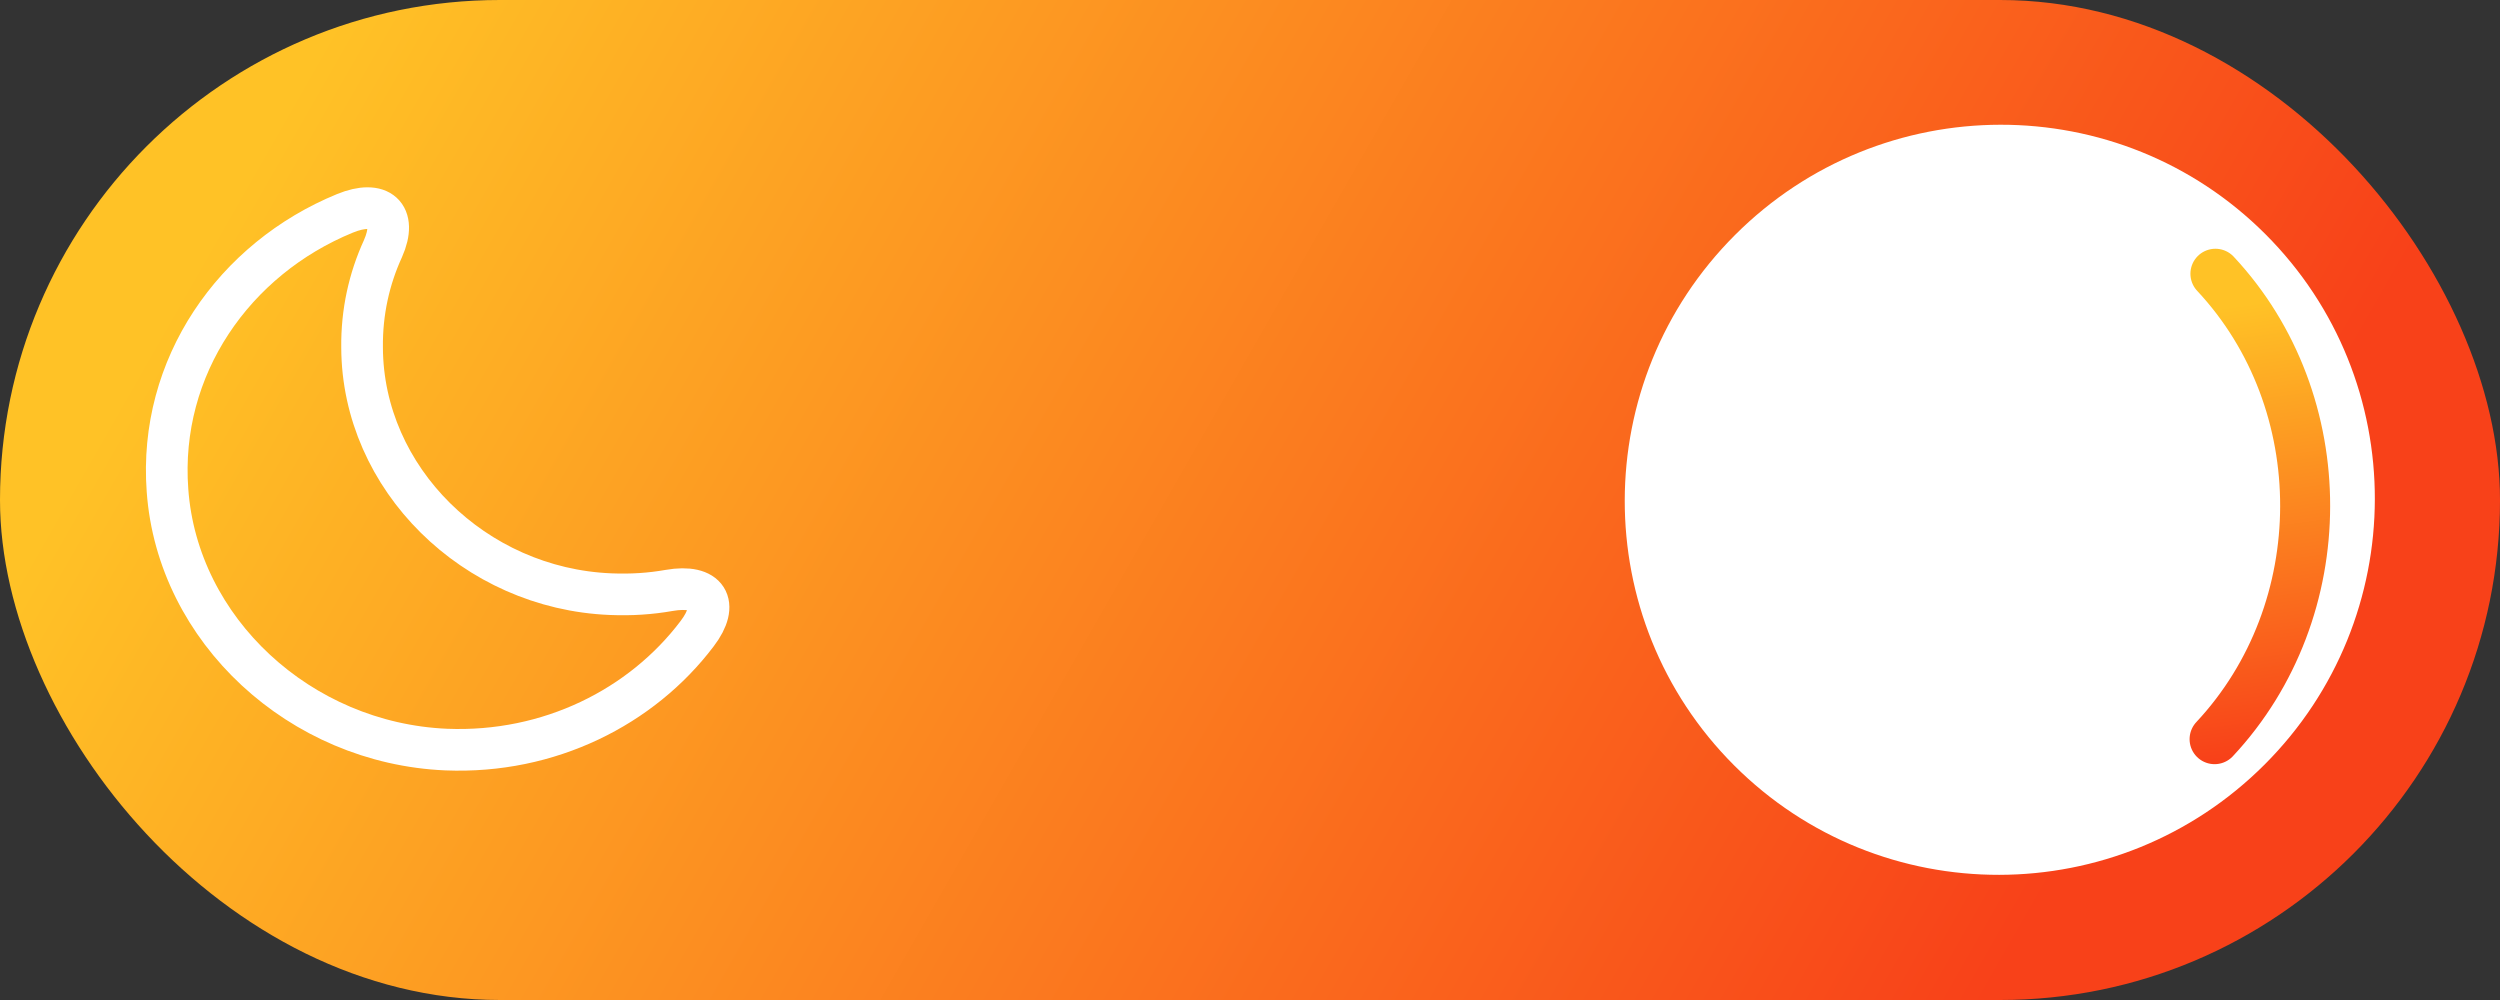 <svg width="60" height="24" viewBox="0 0 60 24" fill="none" xmlns="http://www.w3.org/2000/svg" xmlns:xlink="http://www.w3.org/1999/xlink">
	<rect x="0" y="0" width="60" height="24" fill="#333333" stroke="none"/>
	<desc>
			Created with Pixso.
	</desc>
	<defs>
		<linearGradient x1="7.329" y1="1.715" x2="47.331" y2="24.569" id="paint_linear_403_7_0" gradientUnits="userSpaceOnUse">
			<stop stop-color="#FFC226"/>
			<stop offset="1" stop-color="#F84119"/>
		</linearGradient>
		<linearGradient x1="53.418" y1="7.372" x2="54.869" y2="18.006" id="paint_linear_403_11_0" gradientUnits="userSpaceOnUse">
			<stop stop-color="#FFC226"/>
			<stop offset="1" stop-color="#F84119"/>
		</linearGradient>
	</defs>
	<rect id="Rectangle 1" rx="12" width="60" height="24" fill="url(#paint_linear_403_7_0)" fill-opacity="1"/>
	<path id="Vector" d="M10.71 17.99C13.18 18.09 15.4 16.97 16.73 15.21C17.28 14.49 16.98 14.01 16.06 14.17C15.61 14.25 15.15 14.28 14.66 14.26C11.38 14.13 8.7 11.48 8.69 8.34C8.68 7.49 8.86 6.69 9.19 5.97C9.55 5.16 9.11 4.78 8.28 5.12C5.62 6.21 3.8 8.8 4.02 11.77C4.26 15.12 7.2 17.84 10.71 17.99Z" stroke="#FFFFFF" stroke-opacity="1" stroke-width="1" stroke-linejoin="round"/>
	<path id="Ellipse 1" d="M41.64 5.64C45.16 2.12 50.86 2.11 54.37 5.62C57.88 9.13 57.87 14.83 54.35 18.35C50.83 21.87 45.13 21.88 41.62 18.37C38.11 14.86 38.12 9.16 41.64 5.64Z" fill="#FFFFFF" fill-opacity="1" fill-rule="nonzero"/>
	<path id="Ellipse 2" d="M53.17 6.57C56.05 9.65 56.04 14.65 53.15 17.74" stroke="url(#paint_linear_403_11_0)" stroke-opacity="1" stroke-width="1.2" stroke-linecap="round"/>
</svg>
